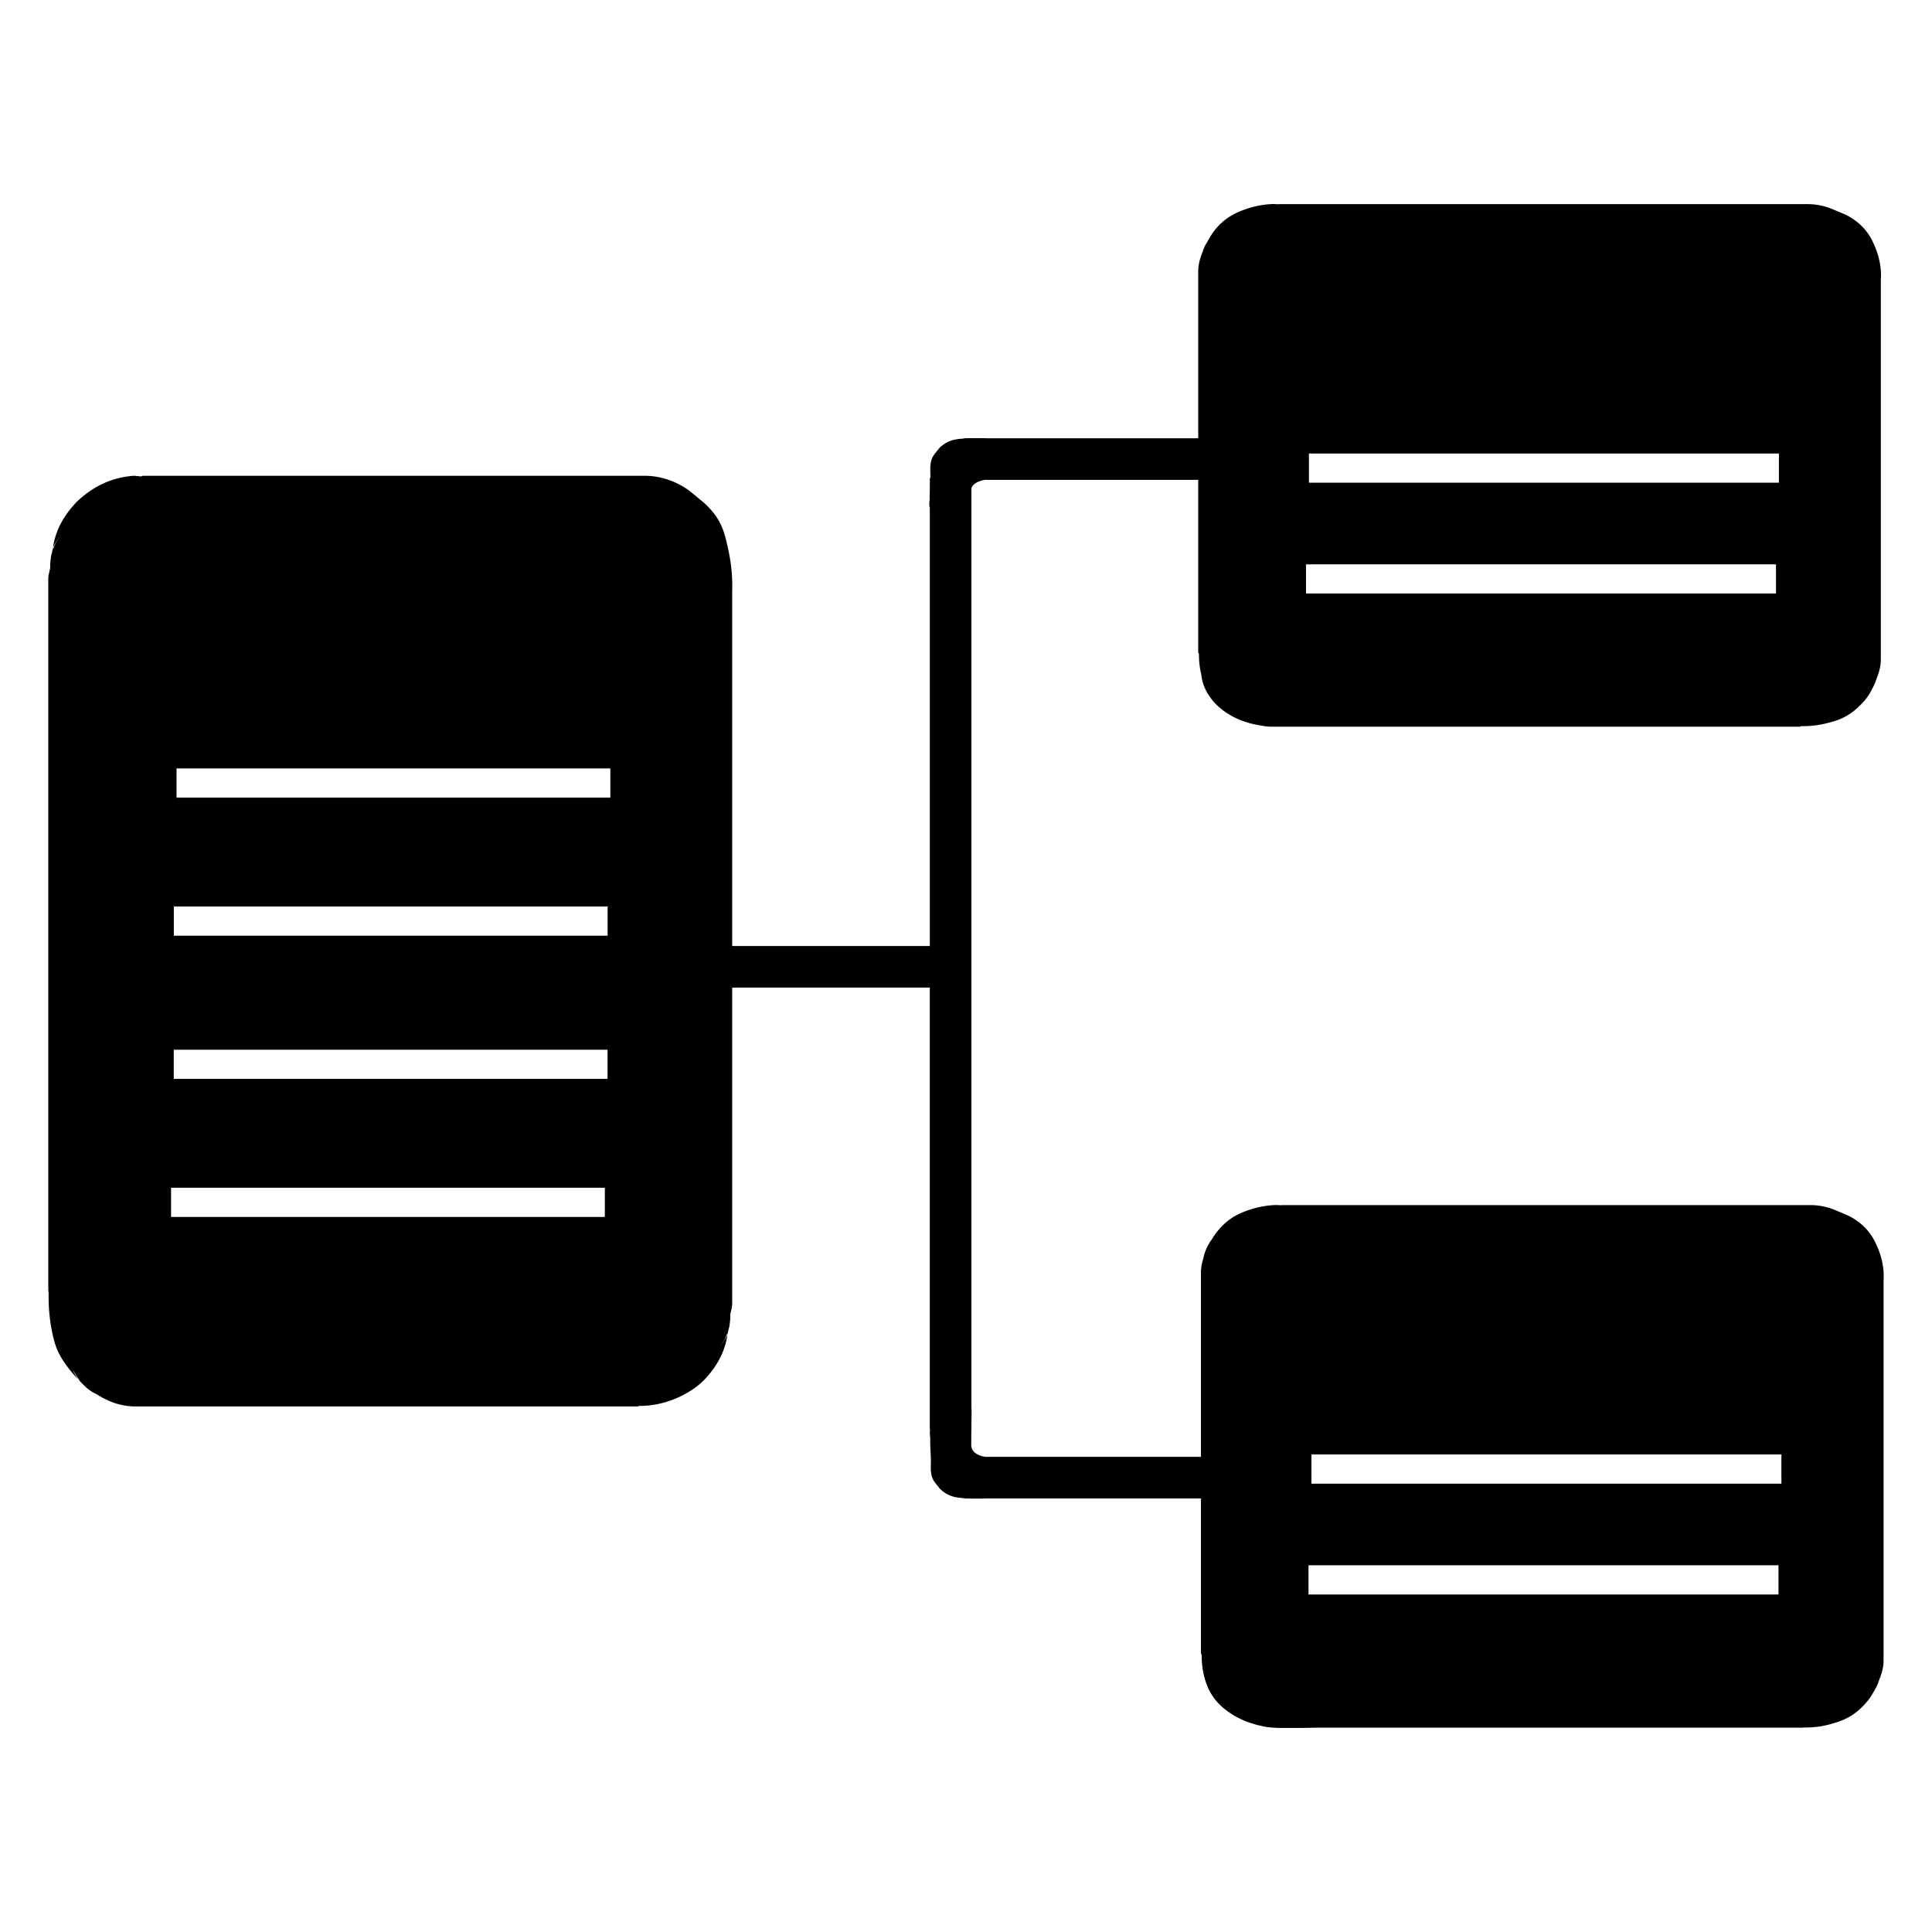 <?xml version="1.0" encoding="UTF-8" standalone="no"?>
<svg
   version="1.1"
   id="Layer_3"
   x="0px"
   y="0px"
   width="283.46px"
   height="283.46px"
   viewBox="0 0 283.46 283.46"
   enable-background="new 0 0 283.46 283.46"
   xml:space="preserve"
   sodipodi:docname="entity-alt-1.svg"
   inkscape:version="1.2.2 (b0a8486541, 2022-12-01)"
   xmlns:inkscape="http://www.inkscape.org/namespaces/inkscape"
   xmlns:sodipodi="http://sodipodi.sourceforge.net/DTD/sodipodi-0.dtd"
   xmlns="http://www.w3.org/2000/svg"
   xmlns:svg="http://www.w3.org/2000/svg"><defs
   id="defs15"><inkscape:path-effect
     effect="fill_between_many"
     method="originald"
     linkedpaths="#g1670,0,1"
     id="path-effect1674" /></defs><sodipodi:namedview
   id="namedview13"
   pagecolor="#ffffff"
   bordercolor="#000000"
   borderopacity="0.25"
   inkscape:showpageshadow="2"
   inkscape:pageopacity="0.0"
   inkscape:pagecheckerboard="0"
   inkscape:deskcolor="#d1d1d1"
   showgrid="false"
   inkscape:zoom="0.74084529"
   inkscape:cx="114.0589"
   inkscape:cy="194.37257"
   inkscape:window-width="1920"
   inkscape:window-height="1015"
   inkscape:window-x="0"
   inkscape:window-y="0"
   inkscape:window-maximized="1"
   inkscape:current-layer="Layer_3" />
<path
   id="path302"
   style="color:#000000;display:inline;fill:#000000;stroke-width:0.878;stroke-linecap:round;stroke-linejoin:round;-inkscape-stroke:none"
   d="M 186.656 29.939 C 184.688 30.029 183.029 30.526 181.686 31.109 A 6.853 6.281 0 0 0 181.672 31.115 C 181.364 31.25 181.064 31.402 180.775 31.568 L 180.773 31.568 C 178.791 32.711 177.834 34.22 177.312 35.174 L 177.311 35.176 C 177.237 35.266 177.206 35.323 177.205 35.354 L 177.205 35.355 C 177.09 35.577 176.812 36.009 176.785 36.072 C 176.733 36.194 176.701 36.263 176.623 36.439 C 176.6 36.491 176.479 36.869 176.416 37.023 C 176.051 37.92 175.801 38.851 175.801 39.816 L 175.801 39.82 L 175.801 64.303 L 144.645 64.303 C 144.586 64.298 144.529 64.291 144.463 64.291 C 144.403 64.291 143.713 64.286 143.008 64.285 C 142.303 64.284 141.584 64.289 141.467 64.312 C 141.402 64.326 141.342 64.339 141.285 64.354 C 140.782 64.387 140.047 64.452 139.438 64.684 C 138.572 65.012 137.924 65.594 137.734 65.84 C 136.887 66.938 136.401 67.212 136.5 69.467 C 136.507 69.64 136.503 69.873 136.496 70.125 A 0.439 0.439 0 0 0 136.42 70.201 L 136.42 72.076 C 136.404 72.522 136.393 72.94 136.408 73.26 C 136.324 73.738 136.322 74.159 136.42 74.49 L 136.42 138.795 L 107.426 138.795 L 107.426 86.689 C 107.545 83.338 106.849 80.619 106.635 79.678 C 106.188 77.716 105.552 75.617 102.846 73.398 C 102.373 73.011 101.901 72.62 101.428 72.232 A 9.129 8.368 0 0 1 101.426 72.232 C 99.907 70.987 97.409 69.805 94.584 69.805 L 20.963 69.805 A 9.129 8.368 0 0 0 20.721 69.895 C 20.294 69.889 19.87 69.779 19.451 69.816 C 15.78 70.144 13.41 71.757 11.85 73.092 A 9.129 8.368 0 0 0 11.846 73.098 C 11.448 73.439 11.102 73.786 10.799 74.129 C 8.18 77.091 7.909 79.605 7.768 80.393 C 7.798 80.273 7.965 79.941 8.537 79.01 C 8.601 78.906 8.722 78.754 8.879 78.541 A 9.129 8.368 0 0 0 7.836 80.459 C 7.853 80.413 7.757 80.499 7.764 80.42 C 7.758 80.451 7.745 80.524 7.74 80.549 C 7.676 80.841 7.629 81.045 7.578 81.271 C 7.553 81.385 7.559 81.108 7.428 82.104 C 7.411 82.228 7.388 82.383 7.371 82.688 C 7.364 82.817 7.362 83.002 7.365 83.227 C 7.301 83.768 7.084 84.331 7.084 84.875 L 7.084 84.877 L 7.084 189.414 A 9.129 8.368 0 0 0 7.135 189.531 C 7.077 192.172 7.387 194.579 7.912 196.576 A 9.129 8.368 0 0 1 7.912 196.578 A 9.129 8.368 0 0 1 7.912 196.58 A 9.129 8.368 0 0 1 7.912 196.582 C 7.992 196.884 8.084 197.19 8.191 197.498 L 8.193 197.502 C 8.853 199.396 10.345 201.196 11.475 202.389 C 11.336 202.224 11.104 201.851 10.713 201.08 C 10.749 201.114 10.787 201.146 10.824 201.18 A 9.129 8.368 0 0 0 11.742 202.615 C 11.683 202.546 11.627 202.554 11.498 202.412 C 12.162 203.111 12.729 203.651 12.832 203.725 C 12.911 203.781 12.934 203.8 13.176 203.977 C 13.236 204.021 13.309 204.074 13.482 204.191 C 13.582 204.259 14.127 204.531 14.398 204.693 C 15.903 205.616 17.692 206.356 19.934 206.354 L 93.545 206.354 A 9.129 8.368 0 0 0 93.766 206.275 C 97.695 206.293 100.928 204.546 102.656 203.068 A 9.129 8.368 0 0 0 102.666 203.064 C 103.065 202.723 103.41 202.377 103.713 202.033 C 106.33 199.073 106.598 196.556 106.74 195.768 C 106.709 195.887 106.544 196.22 105.973 197.15 C 105.909 197.253 105.792 197.404 105.637 197.613 A 9.129 8.368 0 0 0 106.674 195.703 C 106.657 195.749 106.748 195.669 106.744 195.742 L 106.746 195.742 C 106.752 195.711 106.764 195.637 106.77 195.611 C 106.834 195.319 106.881 195.119 106.932 194.893 C 106.957 194.779 106.953 195.052 107.084 194.057 C 107.1 193.932 107.124 193.779 107.141 193.475 C 107.148 193.344 107.148 193.157 107.145 192.932 C 107.208 192.39 107.426 191.831 107.426 191.287 L 107.426 144.9 L 136.418 144.9 L 136.418 209.699 A 0.439 0.439 0 0 0 136.473 209.756 C 136.4 210.071 136.408 210.454 136.484 210.889 C 136.436 211.894 136.611 213.85 136.574 214.686 C 136.475 216.94 136.961 217.214 137.809 218.312 C 137.998 218.559 138.647 219.14 139.512 219.469 C 140.122 219.701 140.858 219.767 141.361 219.801 C 141.418 219.815 141.476 219.829 141.541 219.842 C 141.775 219.889 144.418 219.861 144.537 219.861 C 144.6 219.861 144.655 219.853 144.711 219.85 L 176.201 219.85 L 176.201 242.613 A 6.853 6.281 0 0 0 176.312 242.791 C 176.286 244.85 176.749 246.7 177.465 248.086 L 177.467 248.09 C 177.611 248.369 177.775 248.642 177.953 248.904 A 6.853 6.281 0 0 0 177.961 248.918 C 179.624 251.349 182.546 252.458 182.881 252.58 C 183.015 252.629 183.093 252.658 183.289 252.73 C 183.312 252.738 183.441 252.778 183.545 252.807 C 184.01 252.967 184.491 253.101 184.988 253.209 C 185.564 253.349 186.146 253.452 186.746 253.471 C 187.123 253.502 187.509 253.52 187.896 253.52 C 189.505 253.52 191.155 253.54 192.713 253.482 L 264.496 253.482 A 6.853 6.281 0 0 0 264.545 253.457 C 264.669 253.457 264.794 253.457 264.918 253.457 C 266.4 253.457 267.813 253.225 269.098 252.805 C 269.587 252.663 270.05 252.506 270.469 252.324 A 6.853 6.281 0 0 0 270.482 252.314 C 270.789 252.181 271.086 252.031 271.373 251.865 C 272.237 251.368 272.935 250.75 273.506 250.131 C 273.512 250.125 273.516 250.117 273.521 250.111 C 273.617 250.007 273.721 249.903 273.809 249.799 C 274.188 249.365 274.516 248.903 274.785 248.416 C 275.098 247.897 275.322 247.466 275.369 247.357 C 275.422 247.236 275.454 247.167 275.531 246.99 C 275.554 246.939 275.674 246.56 275.736 246.408 C 276.102 245.511 276.354 244.58 276.354 243.613 L 276.354 187.648 L 276.318 188.287 C 276.659 185.236 275.379 182.808 275.209 182.428 C 274.361 180.533 272.752 179.004 270.719 178.156 C 270.222 177.949 269.724 177.74 269.223 177.531 A 6.853 6.281 0 0 0 269.217 177.527 C 268.076 177.053 266.837 176.808 265.584 176.809 L 188.057 176.809 A 6.853 6.281 0 0 0 188.012 176.832 C 187.694 176.824 187.36 176.789 187.055 176.803 C 185.09 176.892 183.433 177.387 182.096 177.967 C 181.786 178.101 181.484 178.251 181.193 178.418 A 6.853 6.281 0 0 0 181.182 178.422 C 179.461 179.411 178.401 180.84 177.795 181.838 C 177.179 182.687 176.748 183.629 176.551 184.629 C 176.339 185.292 176.202 185.972 176.201 186.672 A 6.853 6.281 0 0 1 176.201 186.674 A 6.853 6.281 0 0 1 176.201 186.676 L 176.201 213.746 L 144.693 213.746 A 0.439 0.439 0 0 0 144.656 213.762 C 143.797 213.624 142.493 213.247 142.498 211.957 C 142.502 211.045 142.509 210.334 142.516 209.707 A 0.439 0.439 0 0 0 142.525 209.699 L 142.525 209.135 C 142.547 207.554 142.566 206.89 142.525 206.453 L 142.525 71.615 C 142.85 70.786 143.868 70.506 144.58 70.393 A 0.439 0.439 0 0 0 144.619 70.406 L 175.801 70.406 L 175.801 95.752 A 6.853 6.281 0 0 0 175.912 95.934 C 175.899 97.009 176.025 98.022 176.244 98.947 C 176.625 102.683 180.205 105.722 184.869 106.424 C 185.424 106.542 185.988 106.619 186.566 106.619 L 264.098 106.619 A 6.853 6.281 0 0 0 264.25 106.539 C 264.365 106.539 264.48 106.539 264.594 106.539 C 265.558 106.539 266.494 106.439 267.383 106.254 C 267.479 106.236 267.566 106.215 267.66 106.195 C 267.758 106.173 267.854 106.148 267.951 106.123 C 268.718 105.948 269.437 105.733 270.055 105.465 C 270.057 105.465 270.06 105.462 270.062 105.461 C 270.372 105.327 270.671 105.18 270.961 105.014 A 6.853 6.281 0 0 0 270.973 105.004 C 271.705 104.583 272.318 104.074 272.838 103.551 C 273.603 102.84 274.217 102.027 274.643 101.145 C 274.824 100.814 274.933 100.573 274.967 100.496 C 275.016 100.382 275.048 100.319 275.121 100.154 C 275.146 100.098 275.252 99.794 275.35 99.514 C 275.707 98.623 275.955 97.698 275.953 96.74 L 275.953 40.787 L 275.918 41.426 C 276.259 38.379 274.982 35.951 274.809 35.564 A 6.853 6.281 0 0 0 274.807 35.557 C 273.957 33.664 272.348 32.138 270.314 31.293 C 269.823 31.088 269.328 30.883 268.832 30.676 C 267.692 30.199 266.453 29.951 265.199 29.949 A 6.853 6.281 0 0 0 265.189 29.949 L 187.658 29.949 A 6.853 6.281 0 0 0 187.615 29.971 C 187.295 29.962 186.976 29.925 186.656 29.939 z M 192.043 66.539 L 261 66.539 L 261 70.822 L 192.043 70.822 L 192.043 66.539 z M 191.615 82.797 L 260.57 82.797 L 260.57 87.08 L 191.615 87.08 L 191.615 82.797 z M 25.9 112.744 L 89.547 112.744 L 89.547 117.027 L 25.9 117.027 L 25.9 112.744 z M 25.504 133 L 89.15 133 L 89.15 137.285 L 25.504 137.285 L 25.504 133 z M 25.492 154.01 L 89.139 154.01 L 89.139 158.293 L 25.492 158.293 L 25.492 154.01 z M 25.096 174.266 L 88.742 174.266 L 88.742 178.551 L 25.096 178.551 L 25.096 174.266 z M 192.41 213.398 L 261.365 213.398 L 261.365 217.684 L 192.41 217.684 L 192.41 213.398 z M 191.98 229.656 L 260.936 229.656 L 260.936 233.941 L 191.98 233.941 L 191.98 229.656 z " />
</svg>
